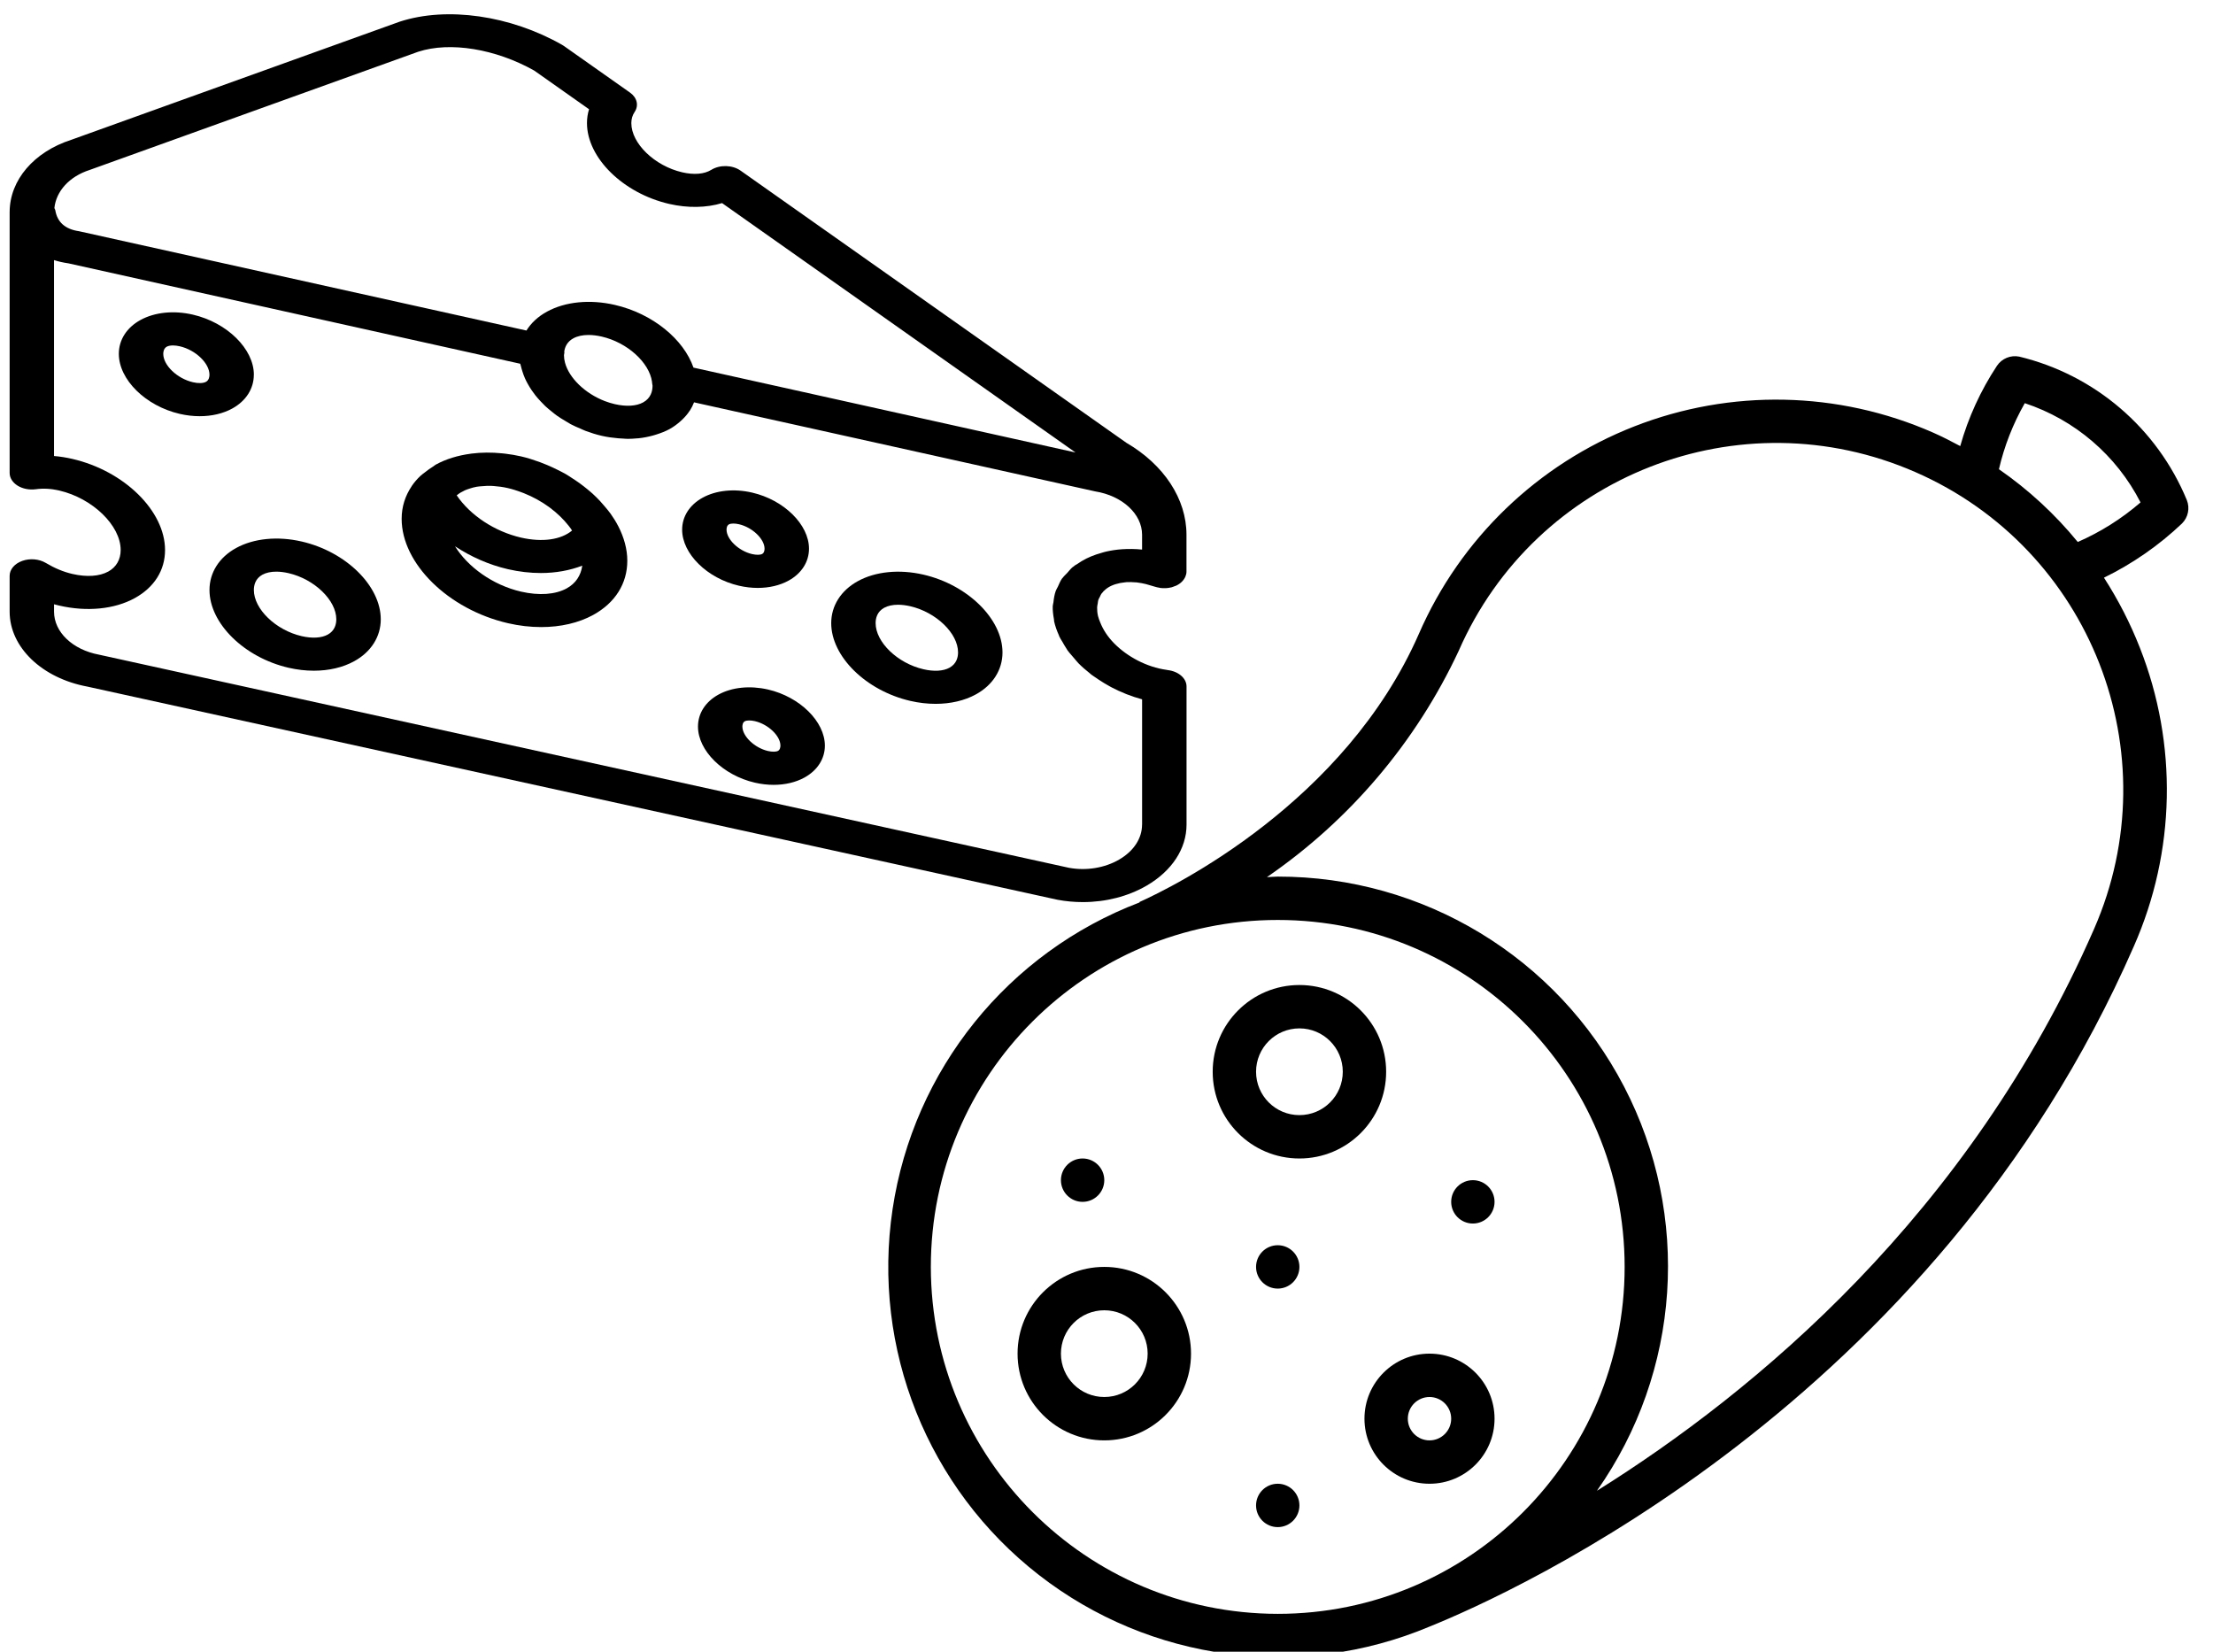 <?xml version="1.0" encoding="UTF-8" standalone="no"?>
<svg
   xmlns:dc="http://purl.org/dc/elements/1.1/"
   xmlns:cc="http://creativecommons.org/ns#"
   xmlns:rdf="http://www.w3.org/1999/02/22-rdf-syntax-ns#"
   xmlns:svg="http://www.w3.org/2000/svg"
   xmlns="http://www.w3.org/2000/svg"
   xmlns:sodipodi="http://sodipodi.sourceforge.net/DTD/sodipodi-0.dtd"
   xmlns:inkscape="http://www.inkscape.org/namespaces/inkscape"
   height="650"
   viewBox="0 0 102.07 76.172"
   width="871"
   version="1.1"
   id="svg18"
   sodipodi:docname="cheese_sausage.svg"
   inkscape:version="0.92.2 (5c3e80d, 2017-08-06)">
  <defs
     id="defs22" />
  <sodipodi:namedview
     pagecolor="#ffffff"
     bordercolor="#666666"
     borderopacity="1"
     objecttolerance="10"
     gridtolerance="10"
     guidetolerance="10"
     inkscape:pageopacity="0"
     inkscape:pageshadow="2"
     inkscape:window-width="1857"
     inkscape:window-height="1025"
     id="namedview20"
     showgrid="false"
     inkscape:zoom="0.4609375"
     inkscape:cx="256"
     inkscape:cy="256"
     inkscape:window-x="63"
     inkscape:window-y="27"
     inkscape:window-maximized="1"
     inkscape:current-layer="svg18" />
  <g
     id="Page-1"
     style="fill:none;fill-rule:evenodd"
     transform="translate(-15.508,-20.438)">
    <g
       id="028---Black-Pudding"
       style="fill:#000000;fill-rule:nonzero"
       transform="translate(56.441,36.864)">
      <path
         id="Shape"
         d="M 52.2,0.02 C 51.802,-0.06 51.396,0.108 51.171,0.446 50.419,1.584 49.848,2.833 49.479,4.146 49.065,3.926 48.649,3.709 48.215,3.519 43.843,1.6 38.887,1.5 34.441,3.24 29.995,4.98 26.423,8.417 24.515,12.794 21.1,20.594 13.175,24.474 11.621,25.173 l 0.008,0.018 C 5.553,27.503 1.198,32.912 0.235,39.341 -0.728,45.769 1.852,52.217 6.984,56.207 12.116,60.197 19.001,61.109 24.994,58.591 28.8,57.057 48.253,48.331 57.486,27.215 c 1.93,-4.368 2.03,-9.328 0.278,-13.77 -0.443,-1.129 -0.998,-2.211 -1.656,-3.23 1.32,-0.645 2.534,-1.488 3.6,-2.5 C 59.991,7.432 60.079,7.008 59.93,6.636 58.56,3.321 55.687,0.861 52.2,0.02 Z M 2,42 C 2,33.163 9.163,26 18,26 26.837,26 34,33.163 34,42 34,50.837 26.837,58 18,58 9.168,57.99 2.01,50.832 2,42 Z M 55.654,26.409 C 49.887,39.6 39.994,47.781 32.722,52.324 36.589,46.833 37.072,39.644 33.974,33.685 30.877,27.726 24.716,23.991 18,24 17.833,24 17.67,24.021 17.5,24.025 21.327,21.398 24.381,17.795 26.346,13.59 29.886,5.497 39.316,1.806 47.41,5.346 55.503,8.885 59.194,18.316 55.654,26.409 Z M 54.9,8.569 C 53.851,7.286 52.627,6.157 51.264,5.213 51.511,4.145 51.913,3.119 52.456,2.167 54.768,2.932 56.686,4.576 57.795,6.744 56.927,7.494 55.951,8.109 54.9,8.569 Z"
         inkscape:connector-curvature="0" />
      <path
         id="path3"
         d="m 19,29 c -2.209,0 -4,1.791 -4,4 0,2.209 1.791,4 4,4 2.209,0 4,-1.791 4,-4 0,-2.209 -1.791,-4 -4,-4 z m 0,6 c -1.105,0 -2,-0.895 -2,-2 0,-1.105 0.895,-2 2,-2 1.105,0 2,0.895 2,2 0,1.105 -0.895,2 -2,2 z"
         inkscape:connector-curvature="0" />
      <path
         id="path5"
         d="m 10,42 c -2.209,0 -4,1.791 -4,4 0,2.209 1.791,4 4,4 2.209,0 4,-1.791 4,-4 0,-2.209 -1.791,-4 -4,-4 z m 0,6 c -1.105,0 -2,-0.895 -2,-2 0,-1.105 0.895,-2 2,-2 1.105,0 2,0.895 2,2 0,1.105 -0.895,2 -2,2 z"
         inkscape:connector-curvature="0" />
      <path
         id="path7"
         d="m 25,46 c -1.657,0 -3,1.343 -3,3 0,1.657 1.343,3 3,3 1.657,0 3,-1.343 3,-3 0,-1.657 -1.343,-3 -3,-3 z m 0,4 c -0.552,0 -1,-0.448 -1,-1 0,-0.552 0.448,-1 1,-1 0.552,0 1,0.448 1,1 0,0.552 -0.448,1 -1,1 z"
         inkscape:connector-curvature="0" />
      <circle
         id="Oval"
         cx="9"
         cy="38"
         r="1" />
      <circle
         id="circle10"
         cx="27"
         cy="39"
         r="1" />
      <circle
         id="circle12"
         cx="18"
         cy="53"
         r="1" />
      <circle
         id="circle14"
         cx="18"
         cy="42"
         r="1" />
    </g>
  </g>
  <path
     style="stroke-width:0.093"
     inkscape:connector-curvature="0"
     d="m 28.511,24.258 c -0.099,-0.193 -0.217,-0.382 -0.347,-0.565 -0.084,-0.118 -0.181,-0.231 -0.278,-0.345 -0.068,-0.082 -0.137,-0.163 -0.211,-0.242 -0.111,-0.119 -0.227,-0.232 -0.349,-0.345 -0.071,-0.064 -0.147,-0.125 -0.22,-0.187 -0.232,-0.193 -0.478,-0.371 -0.743,-0.539 -0.095,-0.06 -0.186,-0.125 -0.286,-0.181 -0.125,-0.071 -0.254,-0.133 -0.384,-0.198 -0.153,-0.076 -0.308,-0.148 -0.467,-0.215 -0.108,-0.045 -0.216,-0.089 -0.328,-0.13 -0.284,-0.103 -0.571,-0.196 -0.867,-0.264 -0.242,-0.056 -0.481,-0.094 -0.72,-0.124 -0.049,-0.006 -0.098,-0.012 -0.147,-0.016 -0.488,-0.05 -0.964,-0.046 -1.415,0.011 -0.01,0.002 -0.021,0.003 -0.032,0.005 -0.595,0.079 -1.147,0.245 -1.619,0.505 -0.047,0.026 -0.08,0.062 -0.126,0.089 -0.127,0.076 -0.243,0.163 -0.356,0.252 -0.079,0.062 -0.165,0.119 -0.235,0.187 -0.148,0.142 -0.281,0.296 -0.394,0.463 -0.002,0.003 -10e-4,0.006 -0.003,0.009 -0.296,0.439 -0.459,0.944 -0.459,1.5 0,2.063 2.153,4.177 4.901,4.812 0.519,0.12 1.036,0.179 1.534,0.179 0.893,0 1.726,-0.19 2.4,-0.56 1.014,-0.558 1.573,-1.446 1.573,-2.5 0,-0.54 -0.154,-1.082 -0.421,-1.601 0.001,-3e-4 0.001,-3e-4 0.001,-9.23e-4 z m -7.403,-1.448 c 0.097,-0.076 0.209,-0.14 0.328,-0.195 0.069,-0.032 0.144,-0.057 0.219,-0.081 0.104,-0.034 0.212,-0.066 0.328,-0.086 0.085,-0.015 0.174,-0.021 0.264,-0.027 0.133,-0.011 0.266,-0.021 0.409,-0.014 0.038,0.001 0.077,0.004 0.116,0.007 0.21,0.015 0.427,0.043 0.652,0.095 0.212,0.049 0.418,0.116 0.621,0.191 0.042,0.015 0.083,0.031 0.124,0.047 0.412,0.165 0.799,0.378 1.143,0.628 0.017,0.013 0.036,0.025 0.053,0.039 0.333,0.248 0.622,0.529 0.858,0.827 0.035,0.045 0.07,0.089 0.103,0.135 0.021,0.03 0.036,0.061 0.058,0.091 -0.51,0.425 -1.369,0.55 -2.354,0.325 -1.22,-0.283 -2.341,-1.027 -2.966,-1.949 0.014,-0.012 0.03,-0.021 0.044,-0.032 z m 5.034,4.322 c -0.527,0.29 -1.277,0.343 -2.111,0.152 -1.307,-0.302 -2.458,-1.142 -3.045,-2.091 0.728,0.48 1.561,0.853 2.439,1.056 0.518,0.119 1.03,0.177 1.521,0.177 0.693,0 1.342,-0.121 1.91,-0.34 -0.062,0.45 -0.303,0.82 -0.713,1.045 z m 0,0"
     id="path894" />
  <path
     style="stroke-width:0.093"
     inkscape:connector-curvature="0"
     d="m 42.59,26.5 c -1.112,-0.256 -2.213,-0.146 -3.026,0.302 -0.779,0.429 -1.226,1.134 -1.226,1.935 0,1.539 1.602,3.114 3.647,3.586 0.394,0.091 0.786,0.136 1.167,0.136 0.69,0 1.335,-0.148 1.86,-0.437 0.78,-0.428 1.226,-1.133 1.226,-1.934 -10e-4,-1.54 -1.603,-3.116 -3.647,-3.588 z m 1.205,4.292 c -0.289,0.159 -0.718,0.185 -1.205,0.071 -1.195,-0.276 -2.204,-1.25 -2.204,-2.127 0,-0.223 0.068,-0.526 0.393,-0.706 0.171,-0.093 0.389,-0.141 0.64,-0.141 0.175,0 0.365,0.023 0.565,0.069 1.195,0.276 2.204,1.25 2.204,2.128 0,0.223 -0.068,0.526 -0.393,0.705 z m 0,0"
     id="path896" />
  <path
     style="stroke-width:0.093"
     inkscape:connector-curvature="0"
     d="m 13.914,24.973 c -1.111,-0.257 -2.213,-0.146 -3.026,0.301 -0.78,0.429 -1.226,1.134 -1.226,1.935 0,1.539 1.602,3.114 3.647,3.586 0.395,0.091 0.787,0.136 1.167,0.136 0.69,0 1.335,-0.148 1.86,-0.437 0.78,-0.428 1.226,-1.133 1.226,-1.934 -8.2e-4,-1.54 -1.603,-3.116 -3.647,-3.587 z m 1.204,4.292 c -0.289,0.159 -0.718,0.184 -1.205,0.072 -1.195,-0.276 -2.204,-1.25 -2.204,-2.127 0,-0.223 0.067,-0.526 0.393,-0.706 0.171,-0.093 0.39,-0.141 0.64,-0.141 0.175,0 0.364,0.023 0.565,0.069 1.195,0.276 2.204,1.25 2.204,2.128 0,0.223 -0.067,0.526 -0.393,0.705 z m 0,0"
     id="path898" />
  <path
     style="stroke-width:0.093"
     inkscape:connector-curvature="0"
     d="m 35.421,31.798 c -0.83,-0.19 -1.663,-0.107 -2.286,0.236 -0.599,0.33 -0.942,0.866 -0.942,1.473 0,1.111 1.152,2.247 2.623,2.587 0.291,0.067 0.582,0.101 0.865,0.101 0.524,0 1.017,-0.114 1.422,-0.336 0.599,-0.33 0.943,-0.867 0.943,-1.474 -0.003,-1.112 -1.155,-2.248 -2.624,-2.587 z m 0.464,2.829 c -0.09,0.05 -0.267,0.052 -0.464,0.007 -0.619,-0.143 -1.18,-0.681 -1.18,-1.128 0,-0.055 0.011,-0.189 0.11,-0.242 0.046,-0.026 0.116,-0.039 0.203,-0.039 0.077,0 0.167,0.011 0.261,0.032 0.619,0.143 1.18,0.68 1.18,1.127 4e-4,0.055 -0.011,0.188 -0.109,0.243 z m 0,0"
     id="path900" />
  <path
     style="stroke-width:0.093"
     inkscape:connector-curvature="0"
     d="m 34.084,27.012 c 0.291,0.067 0.582,0.101 0.865,0.101 0.524,0 1.017,-0.114 1.422,-0.336 0.599,-0.33 0.942,-0.866 0.942,-1.473 0,-1.111 -1.152,-2.247 -2.623,-2.587 -0.833,-0.192 -1.664,-0.106 -2.285,0.236 -0.599,0.33 -0.943,0.867 -0.943,1.473 -6.9e-4,1.11 1.151,2.246 2.622,2.586 z m -0.464,-2.829 c 0.047,-0.026 0.118,-0.039 0.202,-0.039 0.078,0 0.167,0.011 0.261,0.032 0.619,0.143 1.18,0.681 1.18,1.128 0,0.055 -0.011,0.189 -0.109,0.242 -0.088,0.05 -0.267,0.051 -0.464,0.007 -0.619,-0.143 -1.18,-0.68 -1.18,-1.127 -0.001,-0.055 0.01,-0.189 0.11,-0.243 z m 0,0"
     id="path902" />
  <path
     style="stroke-width:0.093"
     inkscape:connector-curvature="0"
     d="m 11.709,17.282 c 0,-1.189 -1.234,-2.406 -2.811,-2.771 -0.884,-0.206 -1.766,-0.113 -2.422,0.248 -0.632,0.347 -0.996,0.915 -0.996,1.558 0,1.19 1.235,2.407 2.811,2.77 0.31,0.072 0.62,0.107 0.919,0.107 0.554,0 1.076,-0.12 1.502,-0.354 0.633,-0.348 0.995,-0.915 0.995,-1.558 z m -2.21,0.327 c -0.126,0.069 -0.353,0.077 -0.6,0.019 -0.729,-0.169 -1.369,-0.781 -1.369,-1.311 0,-0.09 0.022,-0.251 0.162,-0.329 0.07,-0.038 0.169,-0.057 0.286,-0.057 0.095,0 0.202,0.013 0.315,0.039 0.729,0.169 1.368,0.782 1.368,1.312 -4.03e-4,0.089 -0.021,0.251 -0.162,0.327 z m 0,0"
     id="path904" />
  <path
     style="stroke-width:0.093"
     inkscape:connector-curvature="0"
     d="m 50.656,27.673 c 0.016,-0.053 0.047,-0.098 0.072,-0.147 0.024,-0.047 0.04,-0.098 0.07,-0.141 10e-4,-0.003 0.006,-0.005 0.008,-0.008 0.057,-0.079 0.126,-0.149 0.205,-0.212 0.103,-0.083 0.227,-0.149 0.367,-0.2 0.028,-0.011 0.059,-0.018 0.087,-0.028 0.133,-0.041 0.278,-0.069 0.434,-0.083 0.021,-0.001 0.041,-0.006 0.063,-0.007 0.131,-0.008 0.27,-0.003 0.411,0.009 0.016,0.001 0.031,0 0.048,0.001 h 6.9e-4 c 0.011,9.3e-4 0.026,0.006 0.038,0.007 0.127,0.015 0.253,0.038 0.392,0.072 0.082,0.02 0.172,0.049 0.261,0.076 0.054,0.017 0.109,0.031 0.164,0.048 0.059,0.02 0.119,0.031 0.18,0.041 0.022,0.004 0.042,0.012 0.064,0.014 0.075,0.01 0.15,0.012 0.224,0.009 0.009,0 0.019,0.001 0.028,6.2e-4 0.08,-0.004 0.159,-0.016 0.235,-0.034 0.004,-6.2e-4 0.008,-6.2e-4 0.013,-0.001 0.05,-0.012 0.096,-0.033 0.144,-0.051 0.03,-0.012 0.061,-0.018 0.089,-0.032 0.209,-0.1 0.354,-0.253 0.424,-0.425 0.028,-0.07 0.046,-0.142 0.046,-0.217 v -1.707 c 0,-1.644 -1.035,-3.225 -2.772,-4.237 L 34.158,7.869 c -0.376,-0.265 -0.956,-0.281 -1.354,-0.035 -0.32,0.197 -0.795,0.238 -1.339,0.112 -1.272,-0.294 -2.346,-1.332 -2.346,-2.267 0,-0.193 0.05,-0.365 0.149,-0.51 0.204,-0.302 0.118,-0.667 -0.21,-0.899 l -3.052,-2.152 c -0.027,-0.018 -0.054,-0.036 -0.083,-0.052 -2.383,-1.355 -5.307,-1.779 -7.49,-1.066 L 3.286,6.448 C 1.563,7.004 0.449,8.305 0.445,9.774 l -8.25e-4,0.003 v 12.034 c 0,0.227 0.135,0.441 0.369,0.587 0.234,0.144 0.539,0.204 0.84,0.164 0.341,-0.048 0.705,-0.027 1.076,0.059 1.537,0.355 2.836,1.611 2.836,2.744 0,0.437 -0.202,0.789 -0.568,0.991 -0.41,0.226 -0.999,0.265 -1.662,0.112 -0.407,-0.094 -0.819,-0.265 -1.224,-0.508 -0.308,-0.183 -0.729,-0.221 -1.086,-0.093 -0.356,0.127 -0.581,0.395 -0.581,0.688 v 1.652 c 0,1.643 1.492,3.069 3.589,3.458 l 44.74,9.829 c 0.389,0.073 0.782,0.108 1.172,0.108 1.054,0 2.083,-0.261 2.939,-0.758 1.172,-0.682 1.842,-1.708 1.842,-2.816 v -6.37 c 0,-0.188 -0.091,-0.361 -0.245,-0.495 -0.154,-0.135 -0.369,-0.23 -0.617,-0.26 -0.022,-0.002 -0.043,-0.009 -0.065,-0.012 -0.908,-0.127 -1.805,-0.604 -2.417,-1.227 -0.293,-0.299 -0.509,-0.63 -0.641,-0.971 -0.037,-0.097 -0.078,-0.192 -0.1,-0.289 -0.03,-0.137 -0.042,-0.27 -0.039,-0.394 0.002,-0.066 0.019,-0.125 0.029,-0.186 0.008,-0.051 0.01,-0.104 0.025,-0.152 z M 4.137,7.837 19.289,2.386 c 1.466,-0.477 3.561,-0.136 5.35,0.868 l 2.53,1.784 c -0.065,0.205 -0.096,0.418 -0.096,0.639 0,1.599 1.664,3.235 3.789,3.726 0.861,0.199 1.714,0.182 2.442,-0.037 l 16.301,11.501 -17.62,-3.914 c -0.45,-1.301 -1.874,-2.488 -3.627,-2.892 -1.148,-0.265 -2.287,-0.151 -3.131,0.311 -0.415,0.227 -0.732,0.525 -0.946,0.871 L 3.644,10.663 c -0.634,-0.091 -1.003,-0.416 -1.094,-0.969 -0.006,-0.034 -0.029,-0.066 -0.042,-0.099 0.083,-0.78 0.686,-1.454 1.629,-1.758 z m 25.96,9.951 c 0,0.242 -0.075,0.573 -0.433,0.769 -0.315,0.174 -0.778,0.202 -1.307,0.081 -0.159,-0.037 -0.315,-0.085 -0.466,-0.143 -0.906,-0.35 -1.64,-1.058 -1.831,-1.768 -0.032,-0.117 -0.048,-0.234 -0.048,-0.349 0.004,-0.017 0.018,-0.1 0.019,-0.116 0.002,-0.018 -0.007,-0.035 -0.006,-0.052 0.031,-0.213 0.135,-0.451 0.418,-0.607 0.188,-0.103 0.427,-0.155 0.702,-0.155 0.188,0 0.393,0.025 0.607,0.074 1.19,0.275 2.194,1.199 2.321,2.083 6.9e-4,0.007 -0.001,0.013 -0.001,0.02 z m 22.578,20.24 c 0,0.634 -0.384,1.222 -1.055,1.612 -0.671,0.392 -1.526,0.525 -2.313,0.381 L 4.569,30.192 c -1.223,-0.228 -2.077,-1.044 -2.077,-1.985 v -0.34 c 0.079,0.021 0.158,0.042 0.237,0.06 1.28,0.296 2.548,0.171 3.482,-0.341 0.903,-0.497 1.401,-1.285 1.401,-2.22 0,-1.802 -1.879,-3.649 -4.278,-4.203 -0.281,-0.065 -0.563,-0.11 -0.843,-0.133 v -9.035 c 0.21,0.067 0.433,0.117 0.667,0.15 l 20.837,4.63 c 0.006,0.037 0.023,0.073 0.031,0.109 0.017,0.08 0.043,0.16 0.067,0.24 0.034,0.11 0.073,0.218 0.121,0.326 0.036,0.082 0.077,0.161 0.121,0.241 0.057,0.103 0.118,0.205 0.186,0.305 0.054,0.079 0.11,0.157 0.17,0.233 0.077,0.097 0.159,0.19 0.246,0.282 0.069,0.073 0.137,0.146 0.212,0.217 0.096,0.089 0.198,0.173 0.302,0.256 0.081,0.065 0.16,0.131 0.245,0.191 0.115,0.082 0.238,0.155 0.362,0.229 0.087,0.052 0.171,0.107 0.262,0.157 0.142,0.076 0.293,0.14 0.445,0.204 0.082,0.035 0.16,0.076 0.245,0.107 0.24,0.09 0.486,0.167 0.741,0.226 0.257,0.06 0.513,0.093 0.766,0.115 0.069,0.006 0.135,0.008 0.203,0.012 0.079,0.004 0.16,0.014 0.239,0.014 0.14,0 0.276,-0.011 0.413,-0.022 0.026,-0.003 0.052,-0.002 0.078,-0.005 0.235,-0.024 0.459,-0.07 0.675,-0.129 0.05,-0.014 0.099,-0.029 0.149,-0.045 0.214,-0.068 0.421,-0.147 0.608,-0.25 0.181,-0.1 0.338,-0.217 0.481,-0.341 0.038,-0.032 0.073,-0.066 0.108,-0.099 0.124,-0.12 0.236,-0.247 0.326,-0.386 0.008,-0.012 0.018,-0.022 0.026,-0.034 0.075,-0.119 0.139,-0.243 0.188,-0.373 l 18.497,4.106 c 1.257,0.201 2.168,1.041 2.168,2 v 0.684 c -0.316,-0.032 -0.622,-0.035 -0.919,-0.016 -0.254,0.017 -0.497,0.054 -0.729,0.106 -0.081,0.017 -0.157,0.042 -0.235,0.065 -0.162,0.045 -0.318,0.097 -0.468,0.16 -0.072,0.03 -0.143,0.062 -0.213,0.096 -0.157,0.078 -0.301,0.166 -0.439,0.263 -0.035,0.024 -0.077,0.04 -0.111,0.066 -0.011,0.008 -0.018,0.02 -0.029,0.029 -0.019,0.015 -0.04,0.025 -0.059,0.04 -6.9e-4,6.16e-4 -6.9e-4,6.16e-4 -0.002,0.001 -0.097,0.08 -0.167,0.18 -0.251,0.27 -0.068,0.073 -0.146,0.14 -0.204,0.219 -0.01,0.014 -0.025,0.024 -0.034,0.037 -0.083,0.118 -0.132,0.249 -0.191,0.376 -0.03,0.065 -0.074,0.125 -0.097,0.192 -0.06,0.168 -0.088,0.347 -0.108,0.529 -0.006,0.051 -0.025,0.098 -0.028,0.151 0,0.008 -0.004,0.016 -0.004,0.024 -0.007,0.196 0.019,0.402 0.057,0.609 0.006,0.031 0.001,0.06 0.007,0.091 0.048,0.218 0.125,0.432 0.22,0.643 0.007,0.015 0.008,0.03 0.015,0.045 0.034,0.073 0.079,0.149 0.156,0.273 0.052,0.091 0.102,0.183 0.163,0.273 0.022,0.034 0.039,0.069 0.064,0.104 0.058,0.082 0.128,0.158 0.194,0.235 0.059,0.071 0.117,0.142 0.179,0.21 l -6.8e-4,6.2e-4 c 0.041,0.051 0.084,0.102 0.126,0.144 0.167,0.17 0.352,0.33 0.509,0.452 0.021,0.019 0.066,0.06 0.091,0.078 0.071,0.054 0.147,0.1 0.22,0.151 0.034,0.023 0.069,0.047 0.103,0.071 0.171,0.115 0.347,0.221 0.529,0.321 0.033,0.018 0.065,0.036 0.098,0.053 0.191,0.1 0.388,0.191 0.589,0.271 0.031,0.012 0.059,0.027 0.09,0.038 0.233,0.09 0.471,0.171 0.713,0.235 v 5.781 h -0.005 z m 0,0"
     id="path906" />
</svg>
